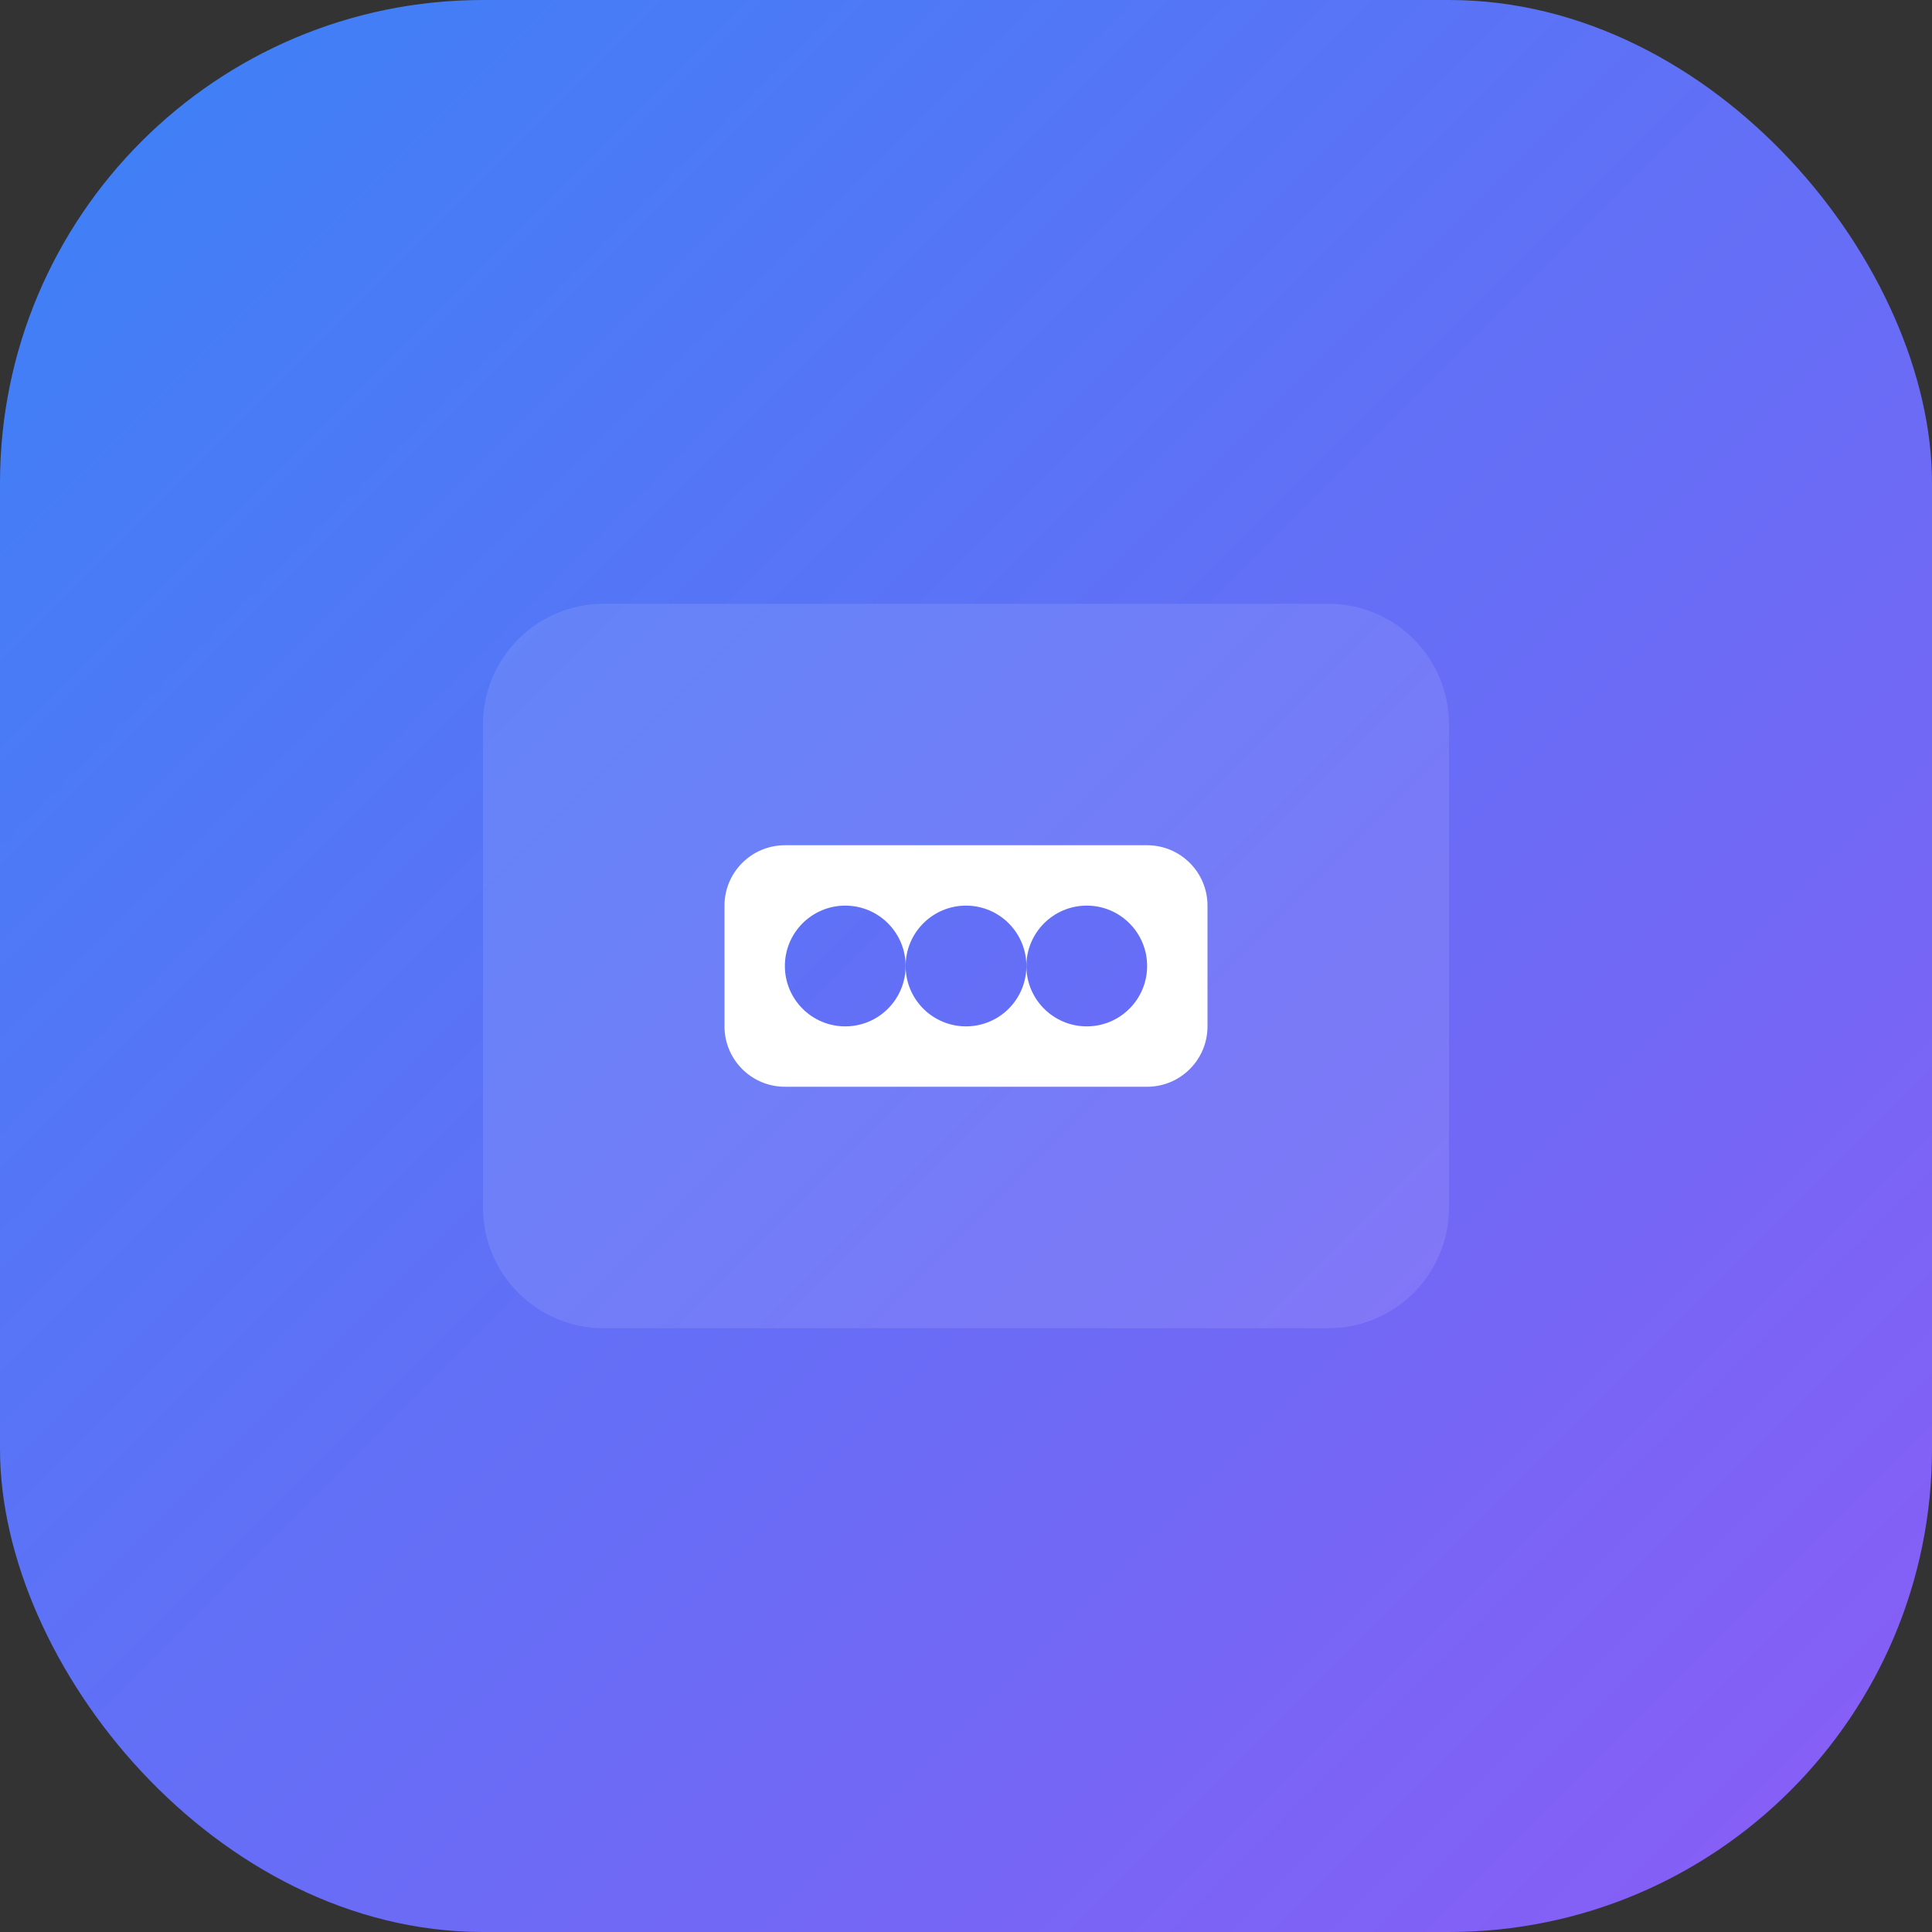 <svg width="32" height="32" viewBox="0 0 32 32" fill="none" xmlns="http://www.w3.org/2000/svg">
  <rect x="0" y="0" width="32" height="32" fill="#333333" stroke="none"/>
  <rect width="32" height="32" rx="8" fill="url(#gradient)"/>
  <path d="M8 12C8 10.895 8.895 10 10 10H22C23.105 10 24 10.895 24 12V20C24 21.105 23.105 22 22 22H10C8.895 22 8 21.105 8 20V12Z" fill="white" fill-opacity="0.1"/>
  <path d="M12 15C12 14.448 12.448 14 13 14H19C19.552 14 20 14.448 20 15V17C20 17.552 19.552 18 19 18H13C12.448 18 12 17.552 12 17V15Z" fill="white"/>
  <circle cx="14" cy="16" r="1" fill="url(#gradient)"/>
  <circle cx="16" cy="16" r="1" fill="url(#gradient)"/>
  <circle cx="18" cy="16" r="1" fill="url(#gradient)"/>
  <defs>
    <linearGradient id="gradient" x1="0" y1="0" x2="32" y2="32" gradientUnits="userSpaceOnUse">
      <stop stop-color="#3B82F6"/>
      <stop offset="1" stop-color="#8B5CF6"/>
    </linearGradient>
  </defs>
</svg>